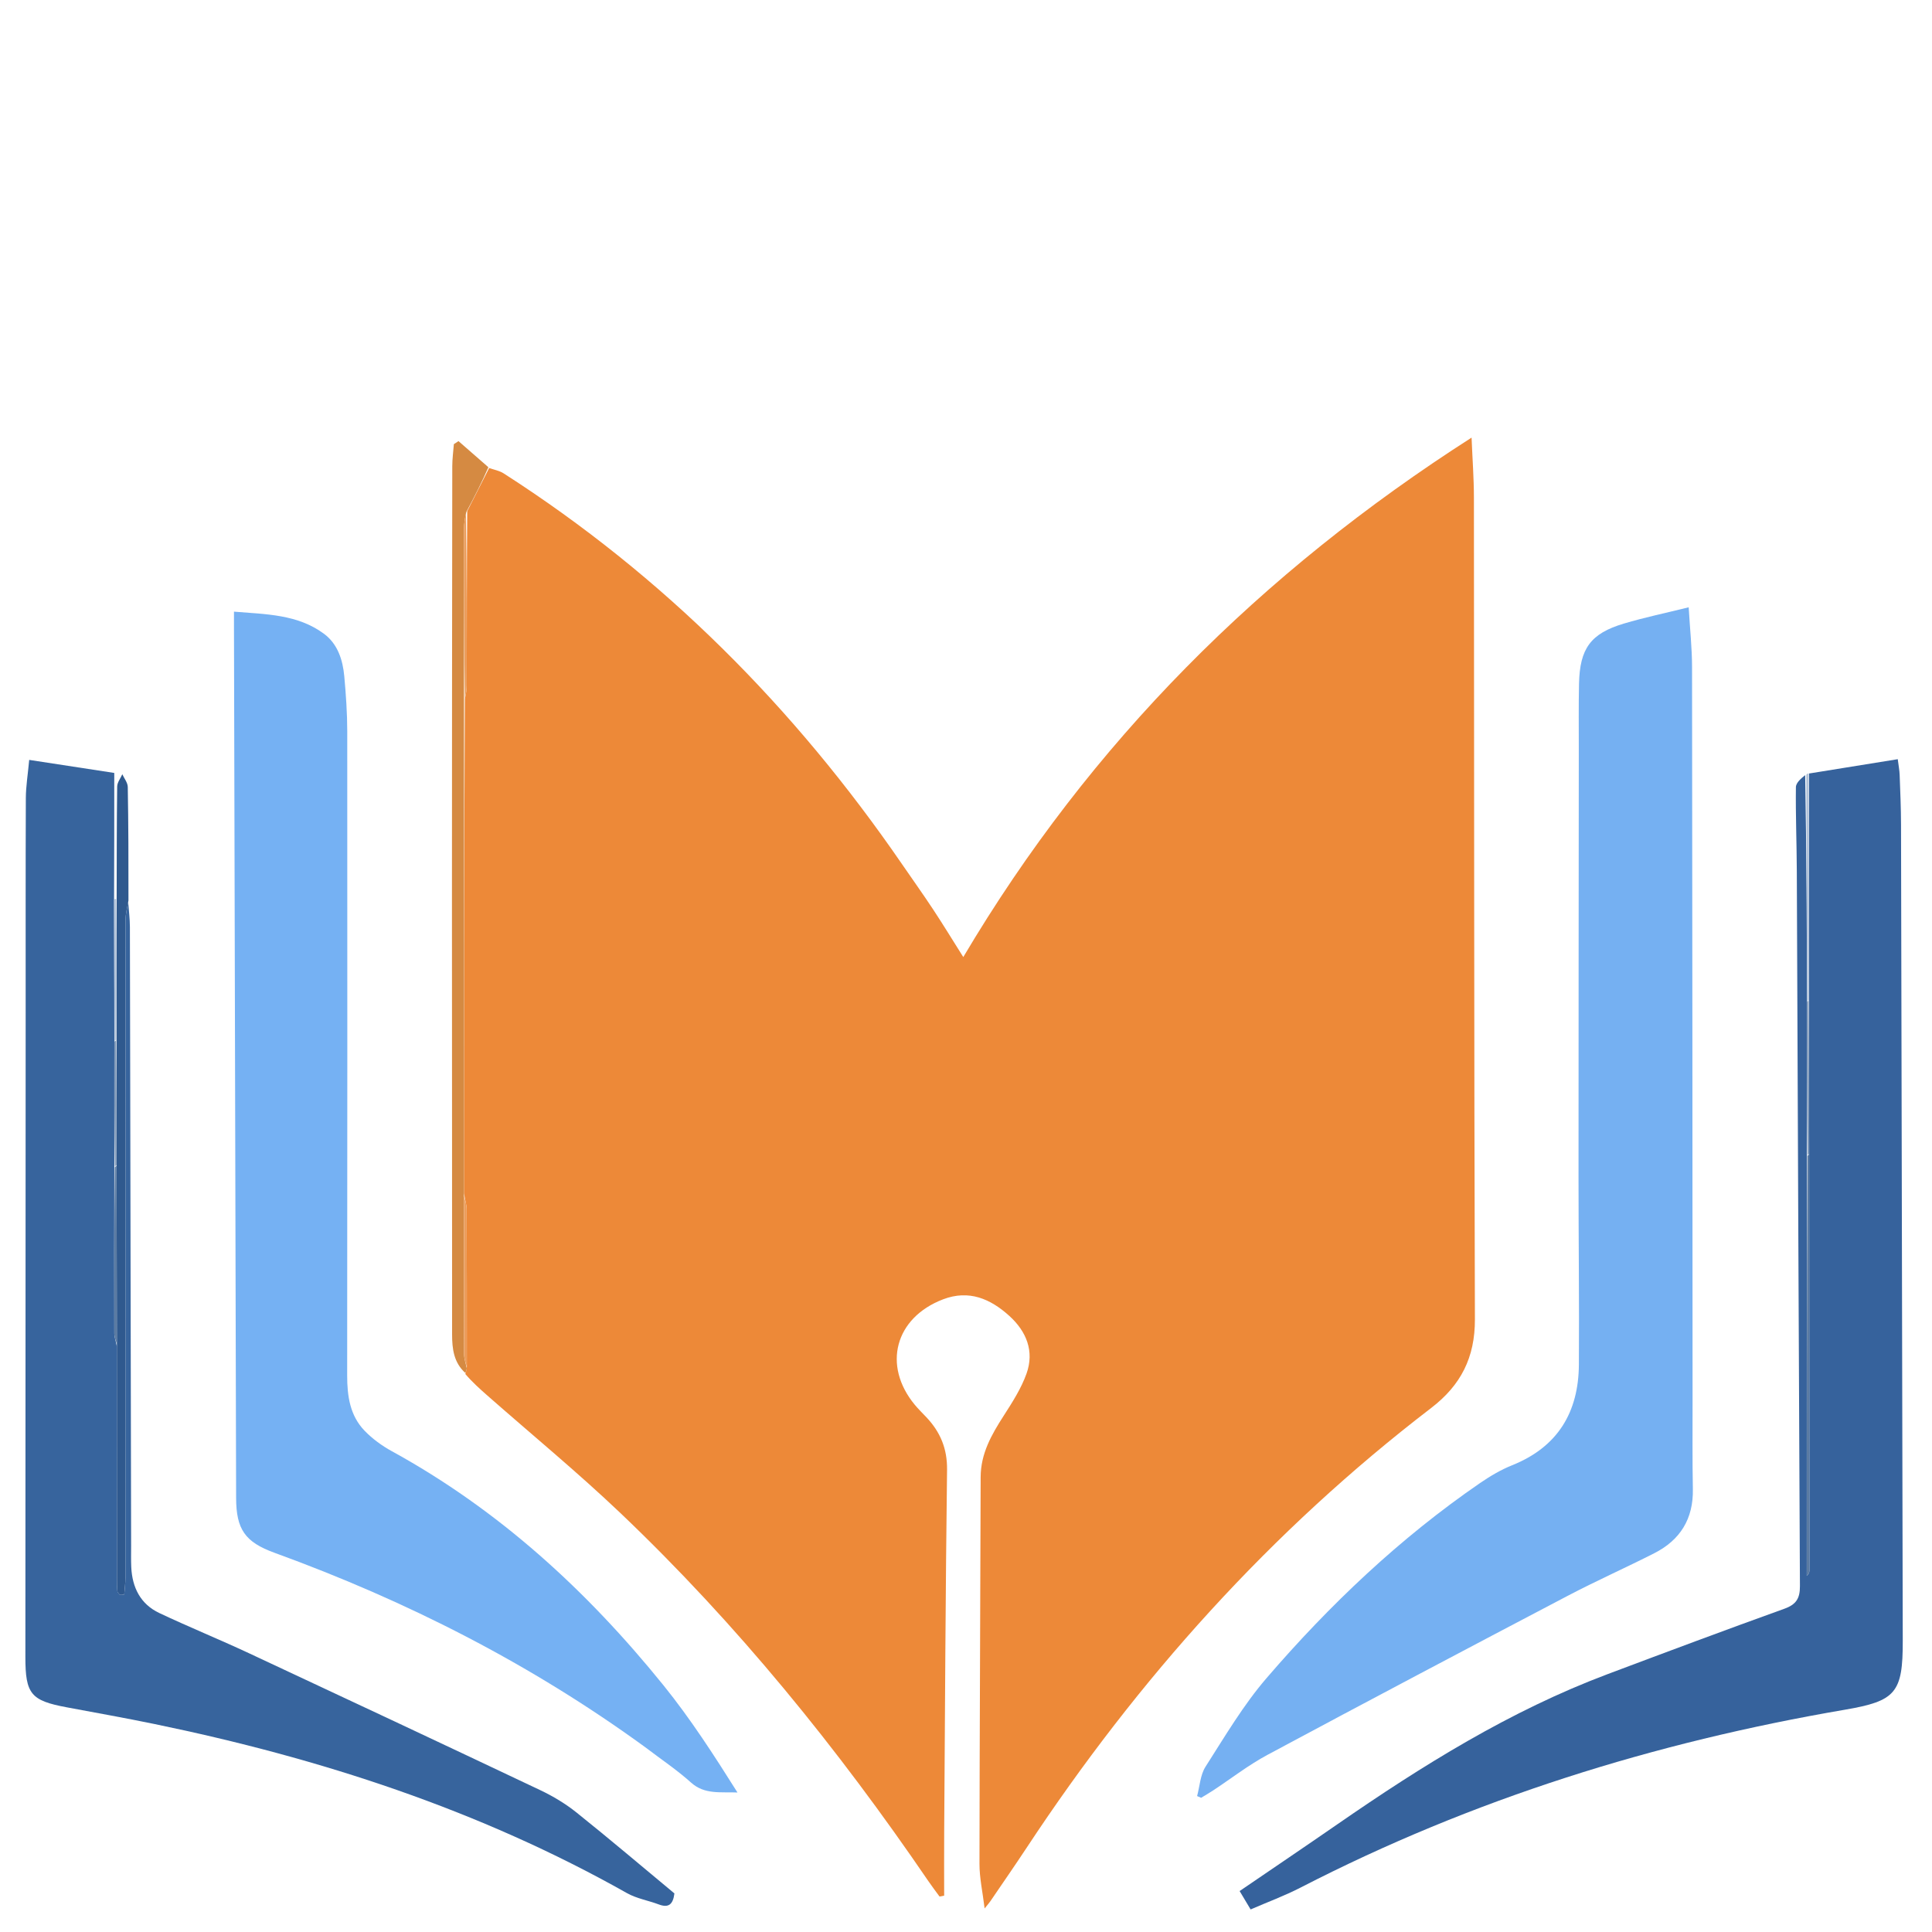<?xml version="1.0" encoding="UTF-8" standalone="no" ?>
<!DOCTYPE svg PUBLIC "-//W3C//DTD SVG 1.1//EN" "http://www.w3.org/Graphics/SVG/1.1/DTD/svg11.dtd">
<svg xmlns="http://www.w3.org/2000/svg" xmlns:xlink="http://www.w3.org/1999/xlink" version="1.1" width="1080" height="1080" viewBox="0 0 1080 1080" xml:space="preserve">
<desc>Created with Fabric.js 5.2.4</desc>
<defs>
</defs>
<g transform="matrix(1 0 0 1 540 540)" id="417ddc85-b8af-43bf-8864-6c232c448c2f"  >
</g>
<g transform="matrix(1 0 0 1 540 540)" id="77dab668-9bb1-4e06-b3ef-d9a7cde44037"  >
<rect style="stroke: none; stroke-width: 1; stroke-dasharray: none; stroke-linecap: butt; stroke-dashoffset: 0; stroke-linejoin: miter; stroke-miterlimit: 4; fill: rgb(255,255,255); fill-rule: nonzero; opacity: 1; visibility: hidden;" vector-effect="non-scaling-stroke"  x="-540" y="-540" rx="0" ry="0" width="1080" height="1080" />
</g>
<g transform="matrix(1.59 0 0 1.59 541.93 655.73)"  >
<path style="stroke: none; stroke-width: 1; stroke-dasharray: none; stroke-linecap: butt; stroke-dashoffset: 0; stroke-linejoin: miter; stroke-miterlimit: 4; fill: rgb(237,137,56); fill-rule: nonzero; opacity: 1;" vector-effect="non-scaling-stroke"  transform=" translate(-550.71, -454.38)" d="M 381.849 206.509 C 383.555 207.125 385.451 207.444 386.939 208.398 C 443.132 244.429 489.197 290.803 526.925 345.672 C 530.604 351.023 534.379 356.312 537.958 361.73 C 541.438 366.997 544.722 372.394 548.543 378.449 C 593.238 303.025 653.218 243.231 727.242 195.828 C 727.551 203.36 728.061 210.111 728.069 216.861 C 728.179 313.182 728.102 409.504 728.415 505.824 C 728.459 519.212 723.492 528.976 713.029 536.995 C 656.675 580.19 609.942 632.29 570.91 691.454 C 566.692 697.847 562.321 704.137 558.01 710.468 C 557.643 711.007 557.196 711.492 556.042 712.93 C 555.344 707.143 554.229 702.202 554.233 697.262 C 554.272 651.939 554.543 606.616 554.647 561.293 C 554.666 553 558.476 546.358 562.757 539.7 C 565.791 534.98 568.914 530.121 570.779 524.891 C 573.58 517.034 570.74 510.056 564.735 504.616 C 558.096 498.6 550.54 495.306 541.427 498.788 C 524.539 505.24 520.04 522.035 531.504 535.877 C 532.777 537.414 534.219 538.811 535.591 540.266 C 540.476 545.446 542.929 551.292 542.836 558.713 C 542.303 601.198 542.113 643.688 541.826 686.177 C 541.776 693.599 541.819 701.021 541.819 708.443 C 541.276 708.545 540.734 708.647 540.191 708.749 C 538.881 706.945 537.524 705.173 536.268 703.332 C 504.441 656.68 469.027 612.989 428.085 574.008 C 413.019 559.664 396.912 546.415 381.283 532.662 C 378.6 530.301 375.936 527.92 373.471 525.042 C 373.785 524.054 373.89 523.573 374.002 522.613 C 373.999 503.813 374.016 485.49 373.938 467.168 C 373.93 465.432 373.326 463.7 373.001 461.499 C 373.007 403.342 373.012 345.652 373.307 287.669 C 373.726 285.899 373.962 284.42 373.964 282.942 C 373.994 262.631 373.992 242.32 374.138 221.68 C 376.803 216.403 379.326 211.456 381.849 206.509 z" stroke-linecap="round" />
</g>
<g transform="matrix(1.59 0 0 1.59 807.76 672.23)"  >
<path style="stroke: none; stroke-width: 1; stroke-dasharray: none; stroke-linecap: butt; stroke-dashoffset: 0; stroke-linejoin: miter; stroke-miterlimit: 4; fill: rgb(117,176,242); fill-rule: nonzero; opacity: 1;" vector-effect="non-scaling-stroke"  transform=" translate(-717.88, -464.76)" d="M 804.92 534 C 804.943 544.832 804.821 555.166 805.025 565.494 C 805.232 575.956 800.587 583.411 791.451 588.055 C 781.362 593.183 771 597.784 760.982 603.044 C 725.755 621.539 690.571 640.116 655.507 658.916 C 648.788 662.519 642.691 667.283 636.294 671.49 C 634.938 672.383 633.524 673.188 632.138 674.033 C 631.668 673.83 631.198 673.628 630.728 673.425 C 631.67 669.955 631.842 665.992 633.69 663.102 C 640.483 652.481 646.96 641.466 655.139 631.961 C 677.356 606.143 701.986 582.773 730.165 563.405 C 733.707 560.97 737.501 558.72 741.475 557.126 C 757.526 550.688 764.842 538.498 764.953 521.732 C 765.1 499.737 764.825 477.74 764.826 455.744 C 764.827 405.608 764.884 355.473 764.922 305.337 C 764.928 297.672 764.836 290.005 765.001 282.344 C 765.266 269.967 769.077 264.699 780.742 261.216 C 788.011 259.045 795.465 257.494 803.556 255.487 C 804 263.056 804.731 269.799 804.74 276.542 C 804.86 362.194 804.876 447.847 804.92 534 z" stroke-linecap="round" />
</g>
<g transform="matrix(1.59 0 0 1.59 271.52 671.96)"  >
<path style="stroke: none; stroke-width: 1; stroke-dasharray: none; stroke-linecap: butt; stroke-dashoffset: 0; stroke-linejoin: miter; stroke-miterlimit: 4; fill: rgb(117,177,243); fill-rule: nonzero; opacity: 1;" vector-effect="non-scaling-stroke"  transform=" translate(-380.64, -464.59)" d="M 436.73 656.262 C 396.453 626.938 352.818 604.781 306.415 587.911 C 296.04 584.139 292.913 579.693 292.885 568.581 C 292.636 466.954 292.386 365.327 292.137 263.699 C 292.132 261.725 292.136 259.75 292.136 257.016 C 303.459 257.944 314.516 257.933 323.79 264.806 C 328.57 268.348 330.391 273.949 330.914 279.725 C 331.498 286.178 331.954 292.668 331.959 299.143 C 332.011 374.622 331.98 450.102 331.93 525.582 C 331.926 532.768 332.904 539.694 338.099 545.037 C 340.831 547.847 344.156 550.274 347.602 552.165 C 385.28 572.835 416.301 601.279 443.111 634.456 C 452.658 646.271 460.931 659.115 469.152 672.173 C 463.148 671.923 457.587 672.969 452.817 668.678 C 447.883 664.241 442.306 660.52 436.73 656.262 z" stroke-linecap="round" />
</g>
<g transform="matrix(1.59 0 0 1.59 878.31 745.89)"  >
<path style="stroke: none; stroke-width: 1; stroke-dasharray: none; stroke-linecap: butt; stroke-dashoffset: 0; stroke-linejoin: miter; stroke-miterlimit: 4; fill: rgb(54,98,156); fill-rule: nonzero; opacity: 1;" vector-effect="non-scaling-stroke"  transform=" translate(-762.25, -511.08)" d="M 845.85 313.917 C 856.097 312.264 866.343 310.611 877.061 308.881 C 877.35 311.194 877.667 312.786 877.726 314.387 C 877.941 320.215 878.197 326.046 878.21 331.876 C 878.432 427.541 878.615 523.206 878.818 618.871 C 878.857 637.155 876.326 640.008 858.462 643.065 C 791.619 654.5 727.553 674.456 667.126 705.581 C 661.542 708.457 655.604 710.646 649.541 713.279 C 648.146 710.945 646.984 709.001 645.678 706.817 C 657.349 698.85 668.774 691.135 680.111 683.294 C 710.018 662.609 740.771 643.446 775.005 630.572 C 795.704 622.788 816.417 615.039 837.224 607.552 C 841.398 606.05 842.69 603.88 842.668 599.591 C 842.229 515.761 841.932 431.931 841.57 348.101 C 841.527 338.302 841.126 328.503 841.25 318.709 C 841.27 317.123 843.172 315.561 844.515 314.485 C 844.969 341.272 845.112 367.561 845.165 394.325 C 845.109 412.487 845.142 430.174 845.121 448.335 C 845.066 497.853 845.066 546.896 845.066 595.939 C 845.799 595.374 845.99 594.774 845.99 594.174 C 845.97 545.42 845.936 496.667 845.915 447.454 C 845.885 429.288 845.843 411.582 845.827 393.416 C 845.851 366.61 845.851 340.263 845.85 313.917 z" stroke-linecap="round" />
</g>
<g transform="matrix(1.59 0 0 1.59 195.6 745.08)"  >
<path style="stroke: none; stroke-width: 1; stroke-dasharray: none; stroke-linecap: butt; stroke-dashoffset: 0; stroke-linejoin: miter; stroke-miterlimit: 4; fill: rgb(55,100,157); fill-rule: nonzero; opacity: 1;" vector-effect="non-scaling-stroke"  transform=" translate(-332.9, -510.58)" d="M 254.949 359.024 C 255.158 361.991 255.544 364.957 255.551 367.924 C 255.719 440.42 255.846 512.917 255.982 585.414 C 255.987 587.913 255.915 590.417 256.028 592.912 C 256.355 600.1 259.263 605.953 265.909 609.09 C 276.279 613.985 286.918 618.31 297.31 623.162 C 331.521 639.133 365.7 655.177 399.817 671.349 C 404.297 673.472 408.673 676.094 412.537 679.185 C 424.225 688.538 435.638 698.235 446.988 707.657 C 446.502 711.609 444.878 712.806 441.505 711.534 C 437.791 710.134 433.698 709.467 430.296 707.548 C 378.317 678.229 322.349 660.108 264.192 648.101 C 253.929 645.982 243.607 644.146 233.305 642.221 C 220.766 639.877 218.8 637.559 218.804 624.557 C 218.825 549.057 218.871 473.557 218.904 398.057 C 218.914 372.891 218.861 347.724 218.965 322.558 C 218.982 318.46 219.668 314.365 220.148 309.138 C 230.357 310.702 239.922 312.168 250.054 313.721 C 250.054 328.727 250.054 342.872 249.983 357.947 C 249.999 375.216 250.086 391.556 250.092 408.368 C 250.049 423.194 250.087 437.548 250.082 452.374 C 250.035 472.141 250.013 491.435 250.069 510.728 C 250.073 512.128 250.654 513.527 250.98 515.399 C 250.995 543.034 250.996 570.195 251.004 597.357 C 251.005 598.687 251.016 600.023 251.143 601.346 C 251.184 601.767 251.595 602.165 251.878 602.543 C 251.958 602.651 252.182 602.673 252.345 602.69 C 252.501 602.706 252.663 602.663 253.564 602.568 C 253.701 600.72 253.982 598.701 253.982 596.682 C 254.002 519.53 253.989 442.378 254.033 365.225 C 254.035 363.158 254.63 361.091 254.949 359.024 z" stroke-linecap="round" />
</g>
<g transform="matrix(1.59 0 0 1.59 262.83 507.05)"  >
<path style="stroke: none; stroke-width: 1; stroke-dasharray: none; stroke-linecap: butt; stroke-dashoffset: 0; stroke-linejoin: miter; stroke-miterlimit: 4; fill: rgb(213,138,66); fill-rule: nonzero; opacity: 1;" vector-effect="non-scaling-stroke"  transform=" translate(-375.18, -360.88)" d="M 373.016 287.961 C 373.012 345.652 373.007 403.342 373.002 461.972 C 372.993 481.243 372.959 499.574 373.024 517.905 C 373.03 519.635 373.657 521.363 373.995 523.091 C 373.89 523.573 373.785 524.054 373.493 524.7 C 369.441 521.06 368.823 516.258 368.824 511.134 C 368.841 460.341 368.774 409.548 368.775 358.754 C 368.777 307.794 368.823 256.835 368.887 205.875 C 368.89 203.294 369.251 200.714 369.445 198.134 C 369.987 197.778 370.528 197.422 371.07 197.065 C 374.485 200.038 377.899 203.011 381.582 206.247 C 379.326 211.456 376.803 216.403 373.836 221.967 C 373.26 224.395 373.014 226.206 373.012 228.016 C 372.992 247.998 373.009 267.979 373.016 287.961 z" stroke-linecap="round" />
</g>
<g transform="matrix(1.59 0 0 1.59 68.47 662.17)"  >
<path style="stroke: none; stroke-width: 1; stroke-dasharray: none; stroke-linecap: butt; stroke-dashoffset: 0; stroke-linejoin: miter; stroke-miterlimit: 4; fill: rgb(47,89,142); fill-rule: nonzero; opacity: 1;" vector-effect="non-scaling-stroke"  transform=" translate(-252.95, -458.43)" d="M 255.051 358.563 C 254.63 361.091 254.035 363.158 254.033 365.225 C 253.989 442.378 254.002 519.53 253.982 596.682 C 253.982 598.701 253.701 600.72 253.564 602.568 C 252.663 602.663 252.501 602.706 252.345 602.69 C 252.182 602.673 251.958 602.651 251.878 602.543 C 251.595 602.165 251.184 601.767 251.143 601.346 C 251.016 600.023 251.005 598.687 251.004 597.357 C 250.996 570.195 250.995 543.034 250.979 514.939 C 250.928 493.304 250.891 472.603 250.878 451.443 C 250.876 436.624 250.85 422.264 250.85 407.443 C 250.885 390.637 250.893 374.293 250.902 357.95 C 250.935 344.796 250.91 331.641 251.084 318.489 C 251.103 317.042 252.26 315.611 252.889 314.172 C 253.558 315.662 254.782 317.141 254.809 318.642 C 255.045 331.793 255.067 344.948 255.051 358.563 z" stroke-linecap="round" />
</g>
<g transform="matrix(1.59 0 0 1.59 1010.43 495.94)"  >
<path style="stroke: none; stroke-width: 1; stroke-dasharray: none; stroke-linecap: butt; stroke-dashoffset: 0; stroke-linejoin: miter; stroke-miterlimit: 4; fill: rgb(178,195,217); fill-rule: nonzero; opacity: 1;" vector-effect="non-scaling-stroke"  transform=" translate(-845.34, -353.89)" d="M 845.255 393.851 C 845.112 367.561 844.969 341.272 844.878 314.521 C 844.929 314.059 845.384 313.947 845.617 313.932 C 845.851 340.263 845.851 366.61 845.69 393.42 C 845.528 393.885 845.255 393.851 845.255 393.851 z" stroke-linecap="round" />
</g>
<g transform="matrix(1.59 0 0 1.59 64.46 542.14)"  >
<path style="stroke: none; stroke-width: 1; stroke-dasharray: none; stroke-linecap: butt; stroke-dashoffset: 0; stroke-linejoin: miter; stroke-miterlimit: 4; fill: rgb(178,195,217); fill-rule: nonzero; opacity: 1;" vector-effect="non-scaling-stroke"  transform=" translate(-250.42, -382.94)" d="M 250.7 357.989 C 250.893 374.293 250.885 390.637 250.688 407.453 C 250.498 407.925 250.172 407.896 250.172 407.896 C 250.086 391.556 249.999 375.216 250.004 358.412 C 250.095 357.947 250.498 358.029 250.7 357.989 z" stroke-linecap="round" />
</g>
<g transform="matrix(1.59 0 0 1.59 260.15 338.66)"  >
<path style="stroke: none; stroke-width: 1; stroke-dasharray: none; stroke-linecap: butt; stroke-dashoffset: 0; stroke-linejoin: miter; stroke-miterlimit: 4; fill: rgb(235,157,92); fill-rule: nonzero; opacity: 1;" vector-effect="non-scaling-stroke"  transform=" translate(-373.49, -254.98)" d="M 373.307 287.669 C 373.009 267.979 372.992 247.998 373.012 228.016 C 373.014 226.206 373.26 224.395 373.695 222.297 C 373.992 242.32 373.994 262.631 373.964 282.942 C 373.962 284.42 373.726 285.899 373.307 287.669 z" stroke-linecap="round" />
</g>
<g transform="matrix(1.59 0 0 1.59 260.15 716.39)"  >
<path style="stroke: none; stroke-width: 1; stroke-dasharray: none; stroke-linecap: butt; stroke-dashoffset: 0; stroke-linejoin: miter; stroke-miterlimit: 4; fill: rgb(235,157,92); fill-rule: nonzero; opacity: 1;" vector-effect="non-scaling-stroke"  transform=" translate(-373.49, -492.53)" d="M 374.002 522.613 C 373.657 521.363 373.03 519.635 373.024 517.905 C 372.959 499.574 372.993 481.243 372.999 462.439 C 373.326 463.7 373.93 465.432 373.938 467.168 C 374.016 485.49 373.999 503.813 374.002 522.613 z" stroke-linecap="round" />
</g>
<g transform="matrix(1.59 0 0 1.59 1010.73 763.13)"  >
<path style="stroke: none; stroke-width: 1; stroke-dasharray: none; stroke-linecap: butt; stroke-dashoffset: 0; stroke-linejoin: miter; stroke-miterlimit: 4; fill: rgb(91,123,162); fill-rule: nonzero; opacity: 1;" vector-effect="non-scaling-stroke"  transform=" translate(-845.53, -521.93)" d="M 845.903 447.914 C 845.936 496.667 845.97 545.42 845.99 594.174 C 845.99 594.774 845.799 595.374 845.066 595.939 C 845.066 546.896 845.066 497.853 845.301 448.368 C 845.535 447.927 845.903 447.914 845.903 447.914 z" stroke-linecap="round" />
</g>
<g transform="matrix(1.59 0 0 1.59 1010.73 602.48)"  >
<path style="stroke: none; stroke-width: 1; stroke-dasharray: none; stroke-linecap: butt; stroke-dashoffset: 0; stroke-linejoin: miter; stroke-miterlimit: 4; fill: rgb(129,154,185); fill-rule: nonzero; opacity: 1;" vector-effect="non-scaling-stroke"  transform=" translate(-845.53, -420.89)" d="M 845.915 447.454 C 845.903 447.914 845.535 447.927 845.355 447.894 C 845.142 430.174 845.109 412.487 845.165 394.325 C 845.255 393.851 845.528 393.885 845.665 393.88 C 845.843 411.582 845.885 429.288 845.915 447.454 z" stroke-linecap="round" />
</g>
<g transform="matrix(1.59 0 0 1.59 64.59 701.53)"  >
<path style="stroke: none; stroke-width: 1; stroke-dasharray: none; stroke-linecap: butt; stroke-dashoffset: 0; stroke-linejoin: miter; stroke-miterlimit: 4; fill: rgb(91,123,162); fill-rule: nonzero; opacity: 1;" vector-effect="non-scaling-stroke"  transform=" translate(-250.5, -483.18)" d="M 250.855 451.902 C 250.891 472.603 250.928 493.304 250.966 514.466 C 250.654 513.527 250.073 512.128 250.069 510.728 C 250.013 491.435 250.035 472.141 250.263 452.389 C 250.489 451.93 250.855 451.902 250.855 451.902 z" stroke-linecap="round" />
</g>
<g transform="matrix(1.59 0 0 1.59 64.54 616.82)"  >
<path style="stroke: none; stroke-width: 1; stroke-dasharray: none; stroke-linecap: butt; stroke-dashoffset: 0; stroke-linejoin: miter; stroke-miterlimit: 4; fill: rgb(129,154,185); fill-rule: nonzero; opacity: 1;" vector-effect="non-scaling-stroke"  transform=" translate(-250.48, -429.92)" d="M 250.878 451.443 C 250.855 451.902 250.489 451.93 250.307 451.916 C 250.087 437.548 250.049 423.194 250.092 408.368 C 250.172 407.896 250.498 407.925 250.661 407.915 C 250.85 422.264 250.876 436.624 250.878 451.443 z" stroke-linecap="round" />
</g>
</svg>